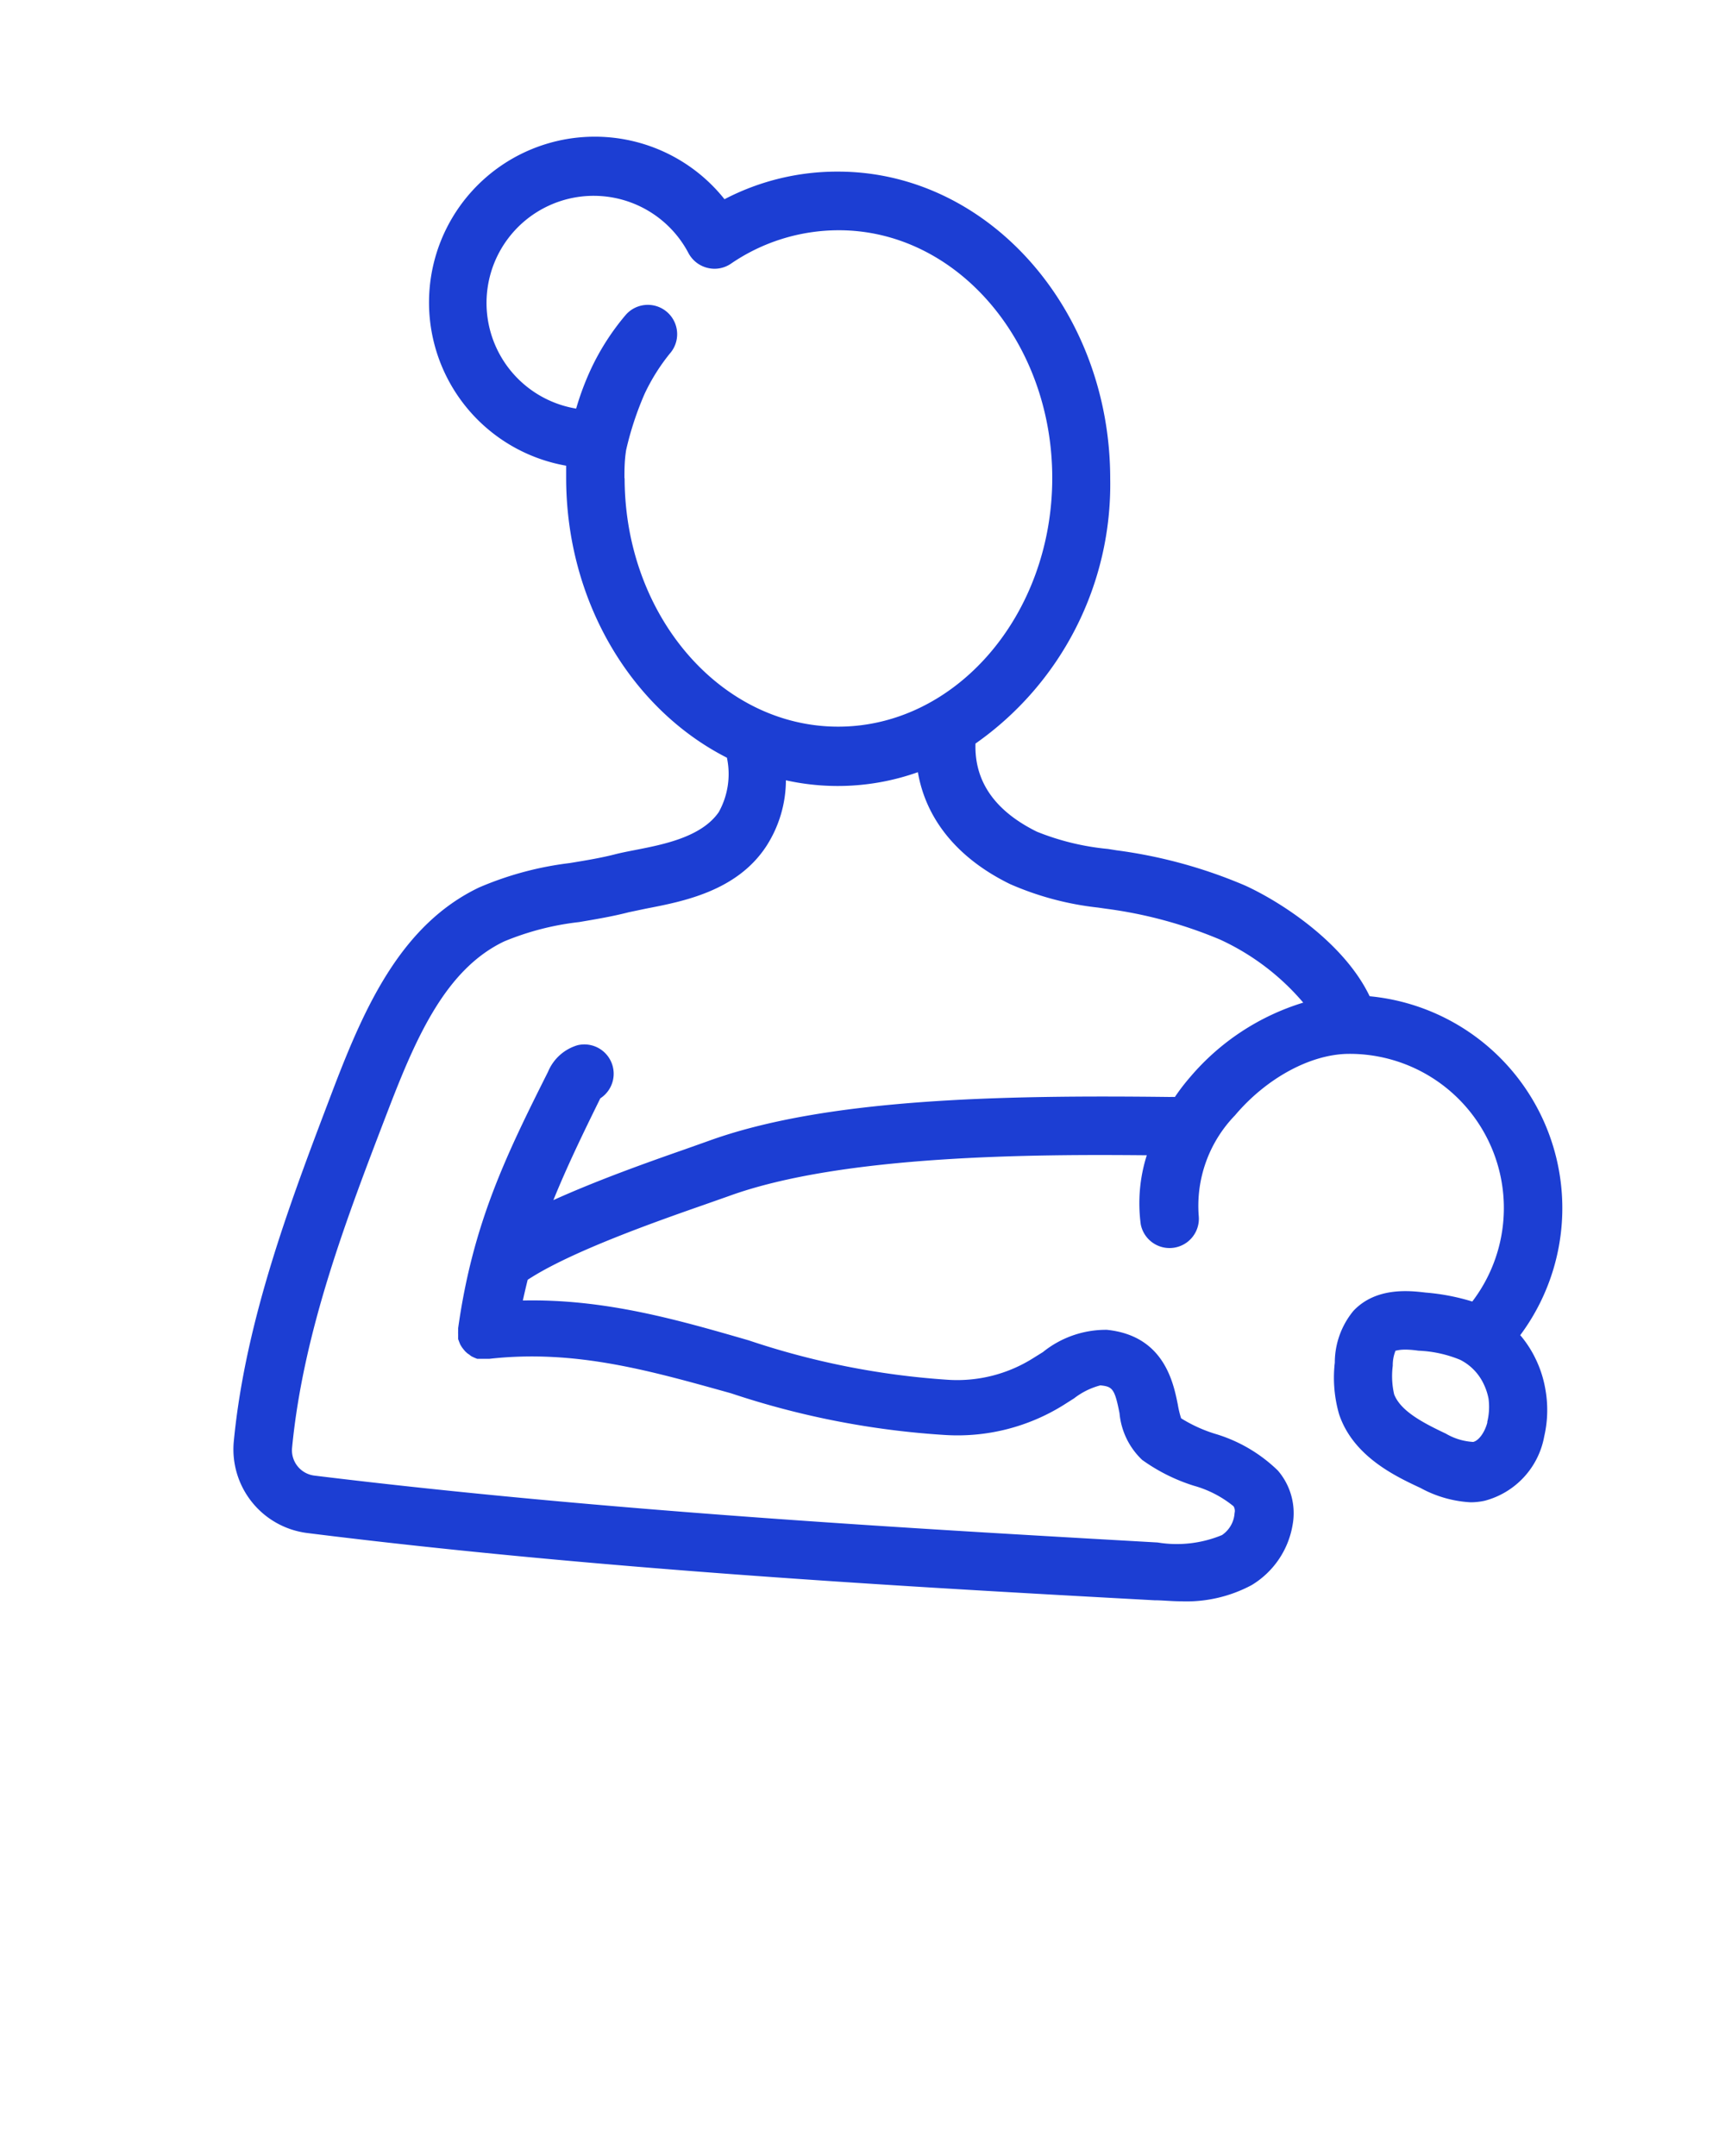 <svg xmlns="http://www.w3.org/2000/svg" viewBox="0 0 100 125" x="0px" y="0px" fill="#1c3ed3"><title>•SET5-v2</title><path d="M89,78.74a6.36,6.36,0,0,0-.87-1.33,12.34,12.34,0,0,0-8.73-19.65c-1.48-3.09-5.09-5.44-7.2-6.41a28.33,28.33,0,0,0-7.47-2.05l-.5-.08a14.64,14.64,0,0,1-4.12-1c-2.45-1.21-3.63-2.93-3.56-5.11a18.35,18.35,0,0,0,7.81-15.35c0-9.82-7.08-17.81-15.78-17.81A14.1,14.1,0,0,0,42,11.55,9.61,9.61,0,1,0,32.82,27c0,.23,0,.47,0,.69,0,7.23,3.83,13.45,9.32,16.24a4.55,4.55,0,0,1-.47,3.15c-1,1.45-3.2,1.88-4.84,2.2-.46.09-.87.17-1.21.26-.83.21-1.69.35-2.6.5a19.08,19.08,0,0,0-5.24,1.41c-4.49,2.14-6.61,6.87-8.4,11.53C17,69.25,14.24,76.34,13.55,83.6a4.89,4.89,0,0,0,4.25,5.28C34.73,91,52.58,92,66.92,92.78c.47,0,1,.06,1.54.06a8,8,0,0,0,4.1-.94,5.05,5.05,0,0,0,2.37-3.47,3.79,3.79,0,0,0-.85-3.17,8.8,8.8,0,0,0-3.67-2.14,8.42,8.42,0,0,1-1.94-.89,5.75,5.75,0,0,1-.19-.79c-.26-1.3-.81-4-4.11-4.34a5.81,5.81,0,0,0-3.71,1.29l-.53.33A8.26,8.26,0,0,1,55,80a45.56,45.56,0,0,1-11.6-2.29c-4.11-1.19-8.33-2.41-13.09-2.31.09-.41.18-.8.28-1.2,2.47-1.63,7.51-3.4,10.23-4.35l1.42-.5c6.6-2.41,17.88-2.43,24.24-2.37a9.21,9.21,0,0,0-.35,4,1.7,1.7,0,0,0,3.36-.5,7.54,7.54,0,0,1,2.1-5.81C73.42,62.5,76,61.1,78.22,61.1a8.94,8.94,0,0,1,7.13,14.36,12.61,12.61,0,0,0-2.71-.52c-.93-.11-2.87-.33-4.18,1.06h0a4.72,4.72,0,0,0-1.08,3,7.65,7.65,0,0,0,.25,3c.82,2.44,3.26,3.59,4.72,4.27a6.81,6.81,0,0,0,2.9.83,3.88,3.88,0,0,0,.82-.09,4.73,4.73,0,0,0,3.45-3.73,6.8,6.8,0,0,0,.06-2.77A6.56,6.56,0,0,0,89,78.74Zm-52.8-51c0-.5,0-1.05.1-1.66a18.3,18.3,0,0,1,1.07-3.25,11.43,11.43,0,0,1,1.46-2.33,1.7,1.7,0,1,0-2.55-2.25,14.12,14.12,0,0,0-2,3.1,16.06,16.06,0,0,0-.88,2.34,6.21,6.21,0,1,1,6.52-9,1.71,1.71,0,0,0,1.09.84,1.68,1.68,0,0,0,1.36-.24,11.06,11.06,0,0,1,6.18-1.94C55.42,13.3,61,19.77,61,27.71S55.42,42.13,48.59,42.13,36.21,35.66,36.21,27.71ZM69,62.44a11.93,11.93,0,0,0-.89,1.16,2.85,2.85,0,0,0-.29,0c-9.91-.12-20,.1-26.75,2.55l-1.38.49c-2.06.72-5,1.76-7.61,2.94.77-1.9,1.67-3.77,2.72-5.9a1.7,1.7,0,0,0-1.32-3.08,2.67,2.67,0,0,0-1.71,1.54C29.33,67,27.41,70.94,26.56,77c0,0,0,0,0,0v.18a1,1,0,0,0,0,.17v0s0,.08,0,.12,0,.12,0,.17l.06.16.06.15.09.15.09.12.11.13.12.11.13.09a.71.71,0,0,0,.14.1l.15.07.15.06.18,0,.11,0h.43c5-.56,9.37.71,14,2a48.59,48.59,0,0,0,12.45,2.42,11.61,11.61,0,0,0,6.81-1.73l.63-.4a4.21,4.21,0,0,1,1.52-.75c.69.07.83.18,1.11,1.62a4.26,4.26,0,0,0,1.31,2.7,10.51,10.51,0,0,0,3,1.5,6.3,6.3,0,0,1,2.3,1.19.51.51,0,0,1,.06.39A1.67,1.67,0,0,1,70.84,89a6.85,6.85,0,0,1-3.73.43c-14.29-.81-32.07-1.82-48.9-3.88a1.48,1.48,0,0,1-1.28-1.59c.65-6.79,3.17-13.35,5.61-19.7,1.61-4.18,3.33-8.08,6.69-9.68a16,16,0,0,1,4.34-1.12c.94-.16,1.91-.32,2.88-.57l1-.21c2.11-.41,5.29-1,7-3.66a7.09,7.09,0,0,0,1.11-3.78,13.87,13.87,0,0,0,7.65-.47c.47,2.73,2.3,5,5.35,6.49a17.4,17.4,0,0,0,5.1,1.36l.49.07a25.54,25.54,0,0,1,6.59,1.79,14,14,0,0,1,4.81,3.65A13.94,13.94,0,0,0,69,62.44Zm17.23,20c-.14.58-.5,1.09-.83,1.16a3.51,3.51,0,0,1-1.58-.48c-1.31-.62-2.62-1.3-3-2.28a4.72,4.72,0,0,1-.08-1.66,2.25,2.25,0,0,1,.16-.87c.08,0,.35-.14,1.33,0a7.06,7.06,0,0,1,2.42.53A3,3,0,0,1,86,80.22a3.49,3.49,0,0,1,.29.86A3.61,3.61,0,0,1,86.21,82.47Z"/></svg>